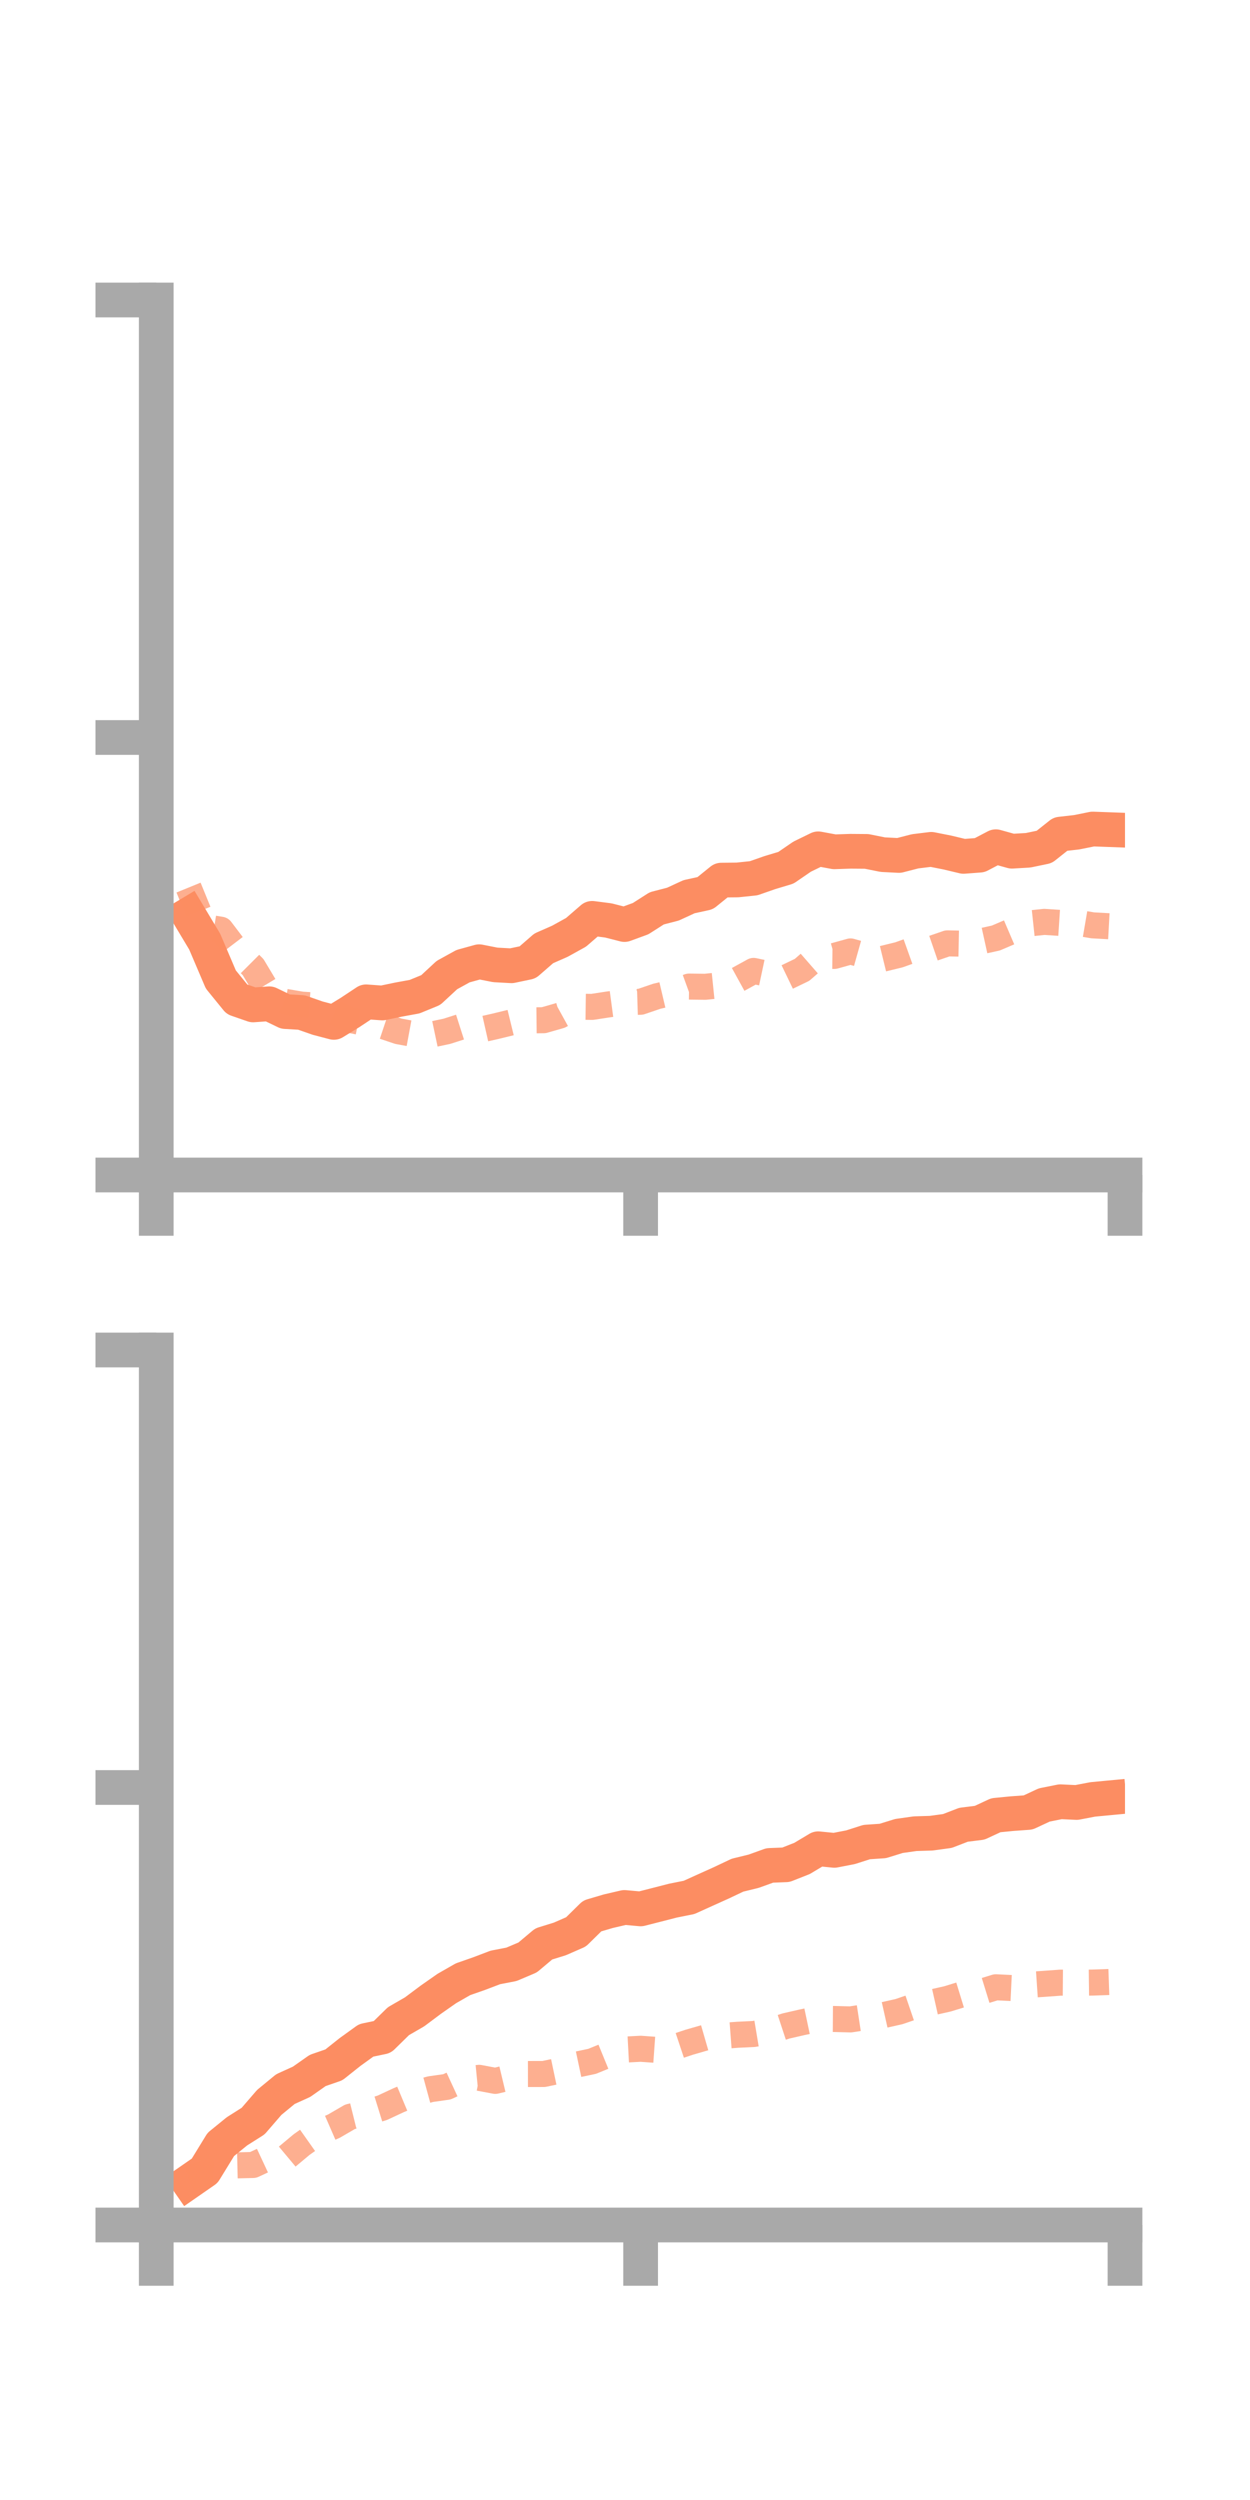 <?xml version="1.0" encoding="utf-8" standalone="no"?>
<!DOCTYPE svg PUBLIC "-//W3C//DTD SVG 1.1//EN"
  "http://www.w3.org/Graphics/SVG/1.1/DTD/svg11.dtd">
<!-- Created with matplotlib (https://matplotlib.org/) -->
<svg height="144pt" version="1.1" viewBox="0 0 72 144" width="72pt" xmlns="http://www.w3.org/2000/svg" xmlns:xlink="http://www.w3.org/1999/xlink">
 <defs>
  <style type="text/css">*{stroke-linecap:butt;stroke-linejoin:round;}</style>
 </defs>
 <g id="figure_1">
  <g id="patch_1">
   <path d="M 0 144 
L 72 144 
L 72 0 
L 0 0 
z
" style="fill:none;"/>
  </g>
  <g id="axes_1">
   <g id="patch_2">
    <path d="M 9 67.68 
L 64.8 67.68 
L 64.8 17.28 
L 9 17.28 
z
" style="fill:none;"/>
   </g>
   <g id="matplotlib.axis_1">
    <g id="xtick_1">
     <g id="line2d_1">
      <defs>
       <path d="M 0 0 
L 0 3.5 
" id="medbe751162" style="stroke:#a9a9a9;stroke-width:2;"/>
      </defs>
      <g>
       <use style="fill:#a9a9a9;stroke:#a9a9a9;stroke-width:2;" x="9" xlink:href="#medbe751162" y="67.68"/>
      </g>
     </g>
    </g>
    <g id="xtick_2">
     <g id="line2d_2">
      <g>
       <use style="fill:#a9a9a9;stroke:#a9a9a9;stroke-width:2;" x="36.9" xlink:href="#medbe751162" y="67.68"/>
      </g>
     </g>
    </g>
    <g id="xtick_3">
     <g id="line2d_3">
      <g>
       <use style="fill:#a9a9a9;stroke:#a9a9a9;stroke-width:2;" x="64.8" xlink:href="#medbe751162" y="67.68"/>
      </g>
     </g>
    </g>
   </g>
   <g id="matplotlib.axis_2">
    <g id="ytick_1">
     <g id="line2d_4">
      <defs>
       <path d="M 0 0 
L -3.5 0 
" id="m2acae560ed" style="stroke:#a9a9a9;stroke-width:2;"/>
      </defs>
      <g>
       <use style="fill:#a9a9a9;stroke:#a9a9a9;stroke-width:2;" x="9" xlink:href="#m2acae560ed" y="67.68"/>
      </g>
     </g>
    </g>
    <g id="ytick_2">
     <g id="line2d_5">
      <g>
       <use style="fill:#a9a9a9;stroke:#a9a9a9;stroke-width:2;" x="9" xlink:href="#m2acae560ed" y="42.48"/>
      </g>
     </g>
    </g>
    <g id="ytick_3">
     <g id="line2d_6">
      <g>
       <use style="fill:#a9a9a9;stroke:#a9a9a9;stroke-width:2;" x="9" xlink:href="#m2acae560ed" y="17.28"/>
      </g>
     </g>
    </g>
   </g>
   <g id="line2d_7">
    <path clip-path="url(#pd6492807dd)" d="M 10.86 52.685 
L 11.79 54.237 
L 12.72 56.418 
L 13.65 57.561 
L 14.58 57.884 
L 15.51 57.817 
L 16.44 58.267 
L 17.37 58.321 
L 18.3 58.646 
L 19.23 58.89 
L 20.16 58.321 
L 21.09 57.705 
L 22.02 57.772 
L 22.95 57.578 
L 23.88 57.408 
L 24.81 57.027 
L 25.74 56.165 
L 26.67 55.652 
L 27.6 55.395 
L 28.53 55.578 
L 29.46 55.629 
L 30.39 55.434 
L 31.32 54.625 
L 32.25 54.216 
L 33.18 53.702 
L 34.11 52.897 
L 35.04 53.017 
L 35.97 53.254 
L 36.9 52.914 
L 37.83 52.32 
L 38.76 52.079 
L 39.69 51.65 
L 40.62 51.447 
L 41.55 50.695 
L 42.48 50.685 
L 43.41 50.588 
L 44.34 50.263 
L 45.27 49.983 
L 46.2 49.345 
L 47.13 48.892 
L 48.06 49.064 
L 48.99 49.033 
L 49.92 49.041 
L 50.85 49.228 
L 51.78 49.275 
L 52.71 49.036 
L 53.64 48.922 
L 54.57 49.106 
L 55.5 49.328 
L 56.43 49.258 
L 57.36 48.771 
L 58.29 49.03 
L 59.22 48.976 
L 60.15 48.782 
L 61.08 48.044 
L 62.01 47.939 
L 62.94 47.752 
L 63.87 47.786 
" style="fill:none;stroke:#fc8d62;stroke-linecap:square;stroke-width:2;"/>
   </g>
   <g id="line2d_8">
    <path clip-path="url(#pd6492807dd)" d="M 10.86 51.124 
L 11.79 53.401 
L 12.72 53.551 
L 13.65 54.776 
L 14.58 55.707 
L 15.51 57.259 
L 16.44 57.708 
L 17.37 57.867 
L 18.3 57.926 
L 19.23 58.31 
L 20.16 58.746 
L 21.09 58.936 
L 22.02 59.089 
L 22.95 59.401 
L 23.88 59.573 
L 24.81 59.599 
L 25.74 59.403 
L 26.67 59.105 
L 27.6 59.326 
L 28.53 59.116 
L 29.46 58.889 
L 30.39 58.774 
L 31.32 58.764 
L 32.25 58.497 
L 33.18 57.985 
L 34.11 57.997 
L 35.04 57.855 
L 35.97 57.731 
L 36.9 57.702 
L 37.83 57.385 
L 38.76 57.166 
L 39.69 56.827 
L 40.62 56.839 
L 41.55 56.744 
L 42.48 56.435 
L 43.41 55.924 
L 44.34 56.122 
L 45.27 56.31 
L 46.2 55.862 
L 47.13 55.051 
L 48.06 55.061 
L 48.99 54.802 
L 49.92 55.064 
L 50.85 55.225 
L 51.78 54.998 
L 52.71 54.666 
L 53.64 54.658 
L 54.57 54.338 
L 55.5 54.357 
L 56.43 54.236 
L 57.36 54.031 
L 58.29 53.633 
L 59.22 53.199 
L 60.15 53.1 
L 61.08 53.161 
L 62.01 53.141 
L 62.94 53.3 
L 63.87 53.351 
" style="fill:none;stroke:#fc8d62;stroke-dasharray:1.5,1.5;stroke-dashoffset:0;stroke-opacity:0.7;stroke-width:1.5;"/>
   </g>
   <g id="patch_3">
    <path d="M 9 67.68 
L 9 17.28 
" style="fill:none;stroke:#a9a9a9;stroke-linecap:square;stroke-linejoin:miter;stroke-width:2;"/>
   </g>
   <g id="patch_4">
    <path d="M 64.8 67.68 
L 64.8 17.28 
" style="fill:none;"/>
   </g>
   <g id="patch_5">
    <path d="M 9 67.68 
L 64.8 67.68 
" style="fill:none;stroke:#a9a9a9;stroke-linecap:square;stroke-linejoin:miter;stroke-width:2;"/>
   </g>
   <g id="patch_6">
    <path d="M 9 17.28 
L 64.8 17.28 
" style="fill:none;"/>
   </g>
  </g>
  <g id="axes_2">
   <g id="patch_7">
    <path d="M 9 128.16 
L 64.8 128.16 
L 64.8 77.76 
L 9 77.76 
z
" style="fill:none;"/>
   </g>
   <g id="matplotlib.axis_3">
    <g id="xtick_4">
     <g id="line2d_9">
      <g>
       <use style="fill:#a9a9a9;stroke:#a9a9a9;stroke-width:2;" x="9" xlink:href="#medbe751162" y="128.16"/>
      </g>
     </g>
    </g>
    <g id="xtick_5">
     <g id="line2d_10">
      <g>
       <use style="fill:#a9a9a9;stroke:#a9a9a9;stroke-width:2;" x="36.9" xlink:href="#medbe751162" y="128.16"/>
      </g>
     </g>
    </g>
    <g id="xtick_6">
     <g id="line2d_11">
      <g>
       <use style="fill:#a9a9a9;stroke:#a9a9a9;stroke-width:2;" x="64.8" xlink:href="#medbe751162" y="128.16"/>
      </g>
     </g>
    </g>
   </g>
   <g id="matplotlib.axis_4">
    <g id="ytick_4">
     <g id="line2d_12">
      <g>
       <use style="fill:#a9a9a9;stroke:#a9a9a9;stroke-width:2;" x="9" xlink:href="#m2acae560ed" y="128.16"/>
      </g>
     </g>
    </g>
    <g id="ytick_5">
     <g id="line2d_13">
      <g>
       <use style="fill:#a9a9a9;stroke:#a9a9a9;stroke-width:2;" x="9" xlink:href="#m2acae560ed" y="102.96"/>
      </g>
     </g>
    </g>
    <g id="ytick_6">
     <g id="line2d_14">
      <g>
       <use style="fill:#a9a9a9;stroke:#a9a9a9;stroke-width:2;" x="9" xlink:href="#m2acae560ed" y="77.76"/>
      </g>
     </g>
    </g>
   </g>
   <g id="line2d_15">
    <path clip-path="url(#pff236a26c8)" d="M 10.86 125.681 
L 11.79 125.036 
L 12.72 123.52 
L 13.65 122.764 
L 14.58 122.175 
L 15.51 121.098 
L 16.44 120.333 
L 17.37 119.911 
L 18.3 119.258 
L 19.23 118.937 
L 20.16 118.198 
L 21.09 117.526 
L 22.02 117.332 
L 22.95 116.42 
L 23.88 115.883 
L 24.81 115.187 
L 25.74 114.536 
L 26.67 114.004 
L 27.6 113.679 
L 28.53 113.325 
L 29.46 113.145 
L 30.39 112.751 
L 31.32 111.97 
L 32.25 111.682 
L 33.18 111.275 
L 34.11 110.359 
L 35.04 110.085 
L 35.97 109.869 
L 36.9 109.953 
L 37.83 109.716 
L 38.76 109.477 
L 39.69 109.291 
L 40.62 108.87 
L 41.55 108.451 
L 42.48 108.01 
L 43.41 107.783 
L 44.34 107.448 
L 45.27 107.412 
L 46.2 107.045 
L 47.13 106.488 
L 48.06 106.581 
L 48.99 106.401 
L 49.92 106.103 
L 50.85 106.04 
L 51.78 105.752 
L 52.71 105.621 
L 53.64 105.592 
L 54.57 105.465 
L 55.5 105.106 
L 56.43 104.99 
L 57.36 104.557 
L 58.29 104.466 
L 59.22 104.399 
L 60.15 103.966 
L 61.08 103.78 
L 62.01 103.824 
L 62.94 103.646 
L 63.87 103.558 
" style="fill:none;stroke:#fc8d62;stroke-linecap:square;stroke-width:2;"/>
   </g>
   <g id="line2d_16">
    <path clip-path="url(#pff236a26c8)" d="M 10.86 125.479 
L 11.79 125.141 
L 12.72 125.221 
L 13.65 124.725 
L 14.58 124.703 
L 15.51 124.269 
L 16.44 124.307 
L 17.37 123.53 
L 18.3 122.873 
L 19.23 122.468 
L 20.16 121.928 
L 21.09 121.697 
L 22.02 121.409 
L 22.95 120.976 
L 23.88 120.587 
L 24.81 120.334 
L 25.74 120.203 
L 26.67 119.774 
L 27.6 119.683 
L 28.53 119.859 
L 29.46 119.637 
L 30.39 119.463 
L 31.32 119.462 
L 32.25 119.267 
L 33.18 118.929 
L 34.11 118.732 
L 35.04 118.351 
L 35.97 118.058 
L 36.9 118.009 
L 37.83 118.075 
L 38.76 117.945 
L 39.69 117.635 
L 40.62 117.366 
L 41.55 117.273 
L 42.48 117.203 
L 43.41 117.158 
L 44.34 117.003 
L 45.27 116.697 
L 46.2 116.484 
L 47.13 116.288 
L 48.06 116.294 
L 48.99 116.318 
L 49.92 116.176 
L 50.85 116.079 
L 51.78 115.87 
L 52.71 115.553 
L 53.64 115.346 
L 54.57 115.137 
L 55.5 114.852 
L 56.43 114.754 
L 57.36 114.467 
L 58.29 114.512 
L 59.22 114.332 
L 60.15 114.269 
L 61.08 114.201 
L 62.01 114.208 
L 62.94 114.196 
L 63.87 114.164 
" style="fill:none;stroke:#fc8d62;stroke-dasharray:1.5,1.5;stroke-dashoffset:0;stroke-opacity:0.7;stroke-width:1.5;"/>
   </g>
   <g id="patch_8">
    <path d="M 9 128.16 
L 9 77.76 
" style="fill:none;stroke:#a9a9a9;stroke-linecap:square;stroke-linejoin:miter;stroke-width:2;"/>
   </g>
   <g id="patch_9">
    <path d="M 64.8 128.16 
L 64.8 77.76 
" style="fill:none;"/>
   </g>
   <g id="patch_10">
    <path d="M 9 128.16 
L 64.8 128.16 
" style="fill:none;stroke:#a9a9a9;stroke-linecap:square;stroke-linejoin:miter;stroke-width:2;"/>
   </g>
   <g id="patch_11">
    <path d="M 9 77.76 
L 64.8 77.76 
" style="fill:none;"/>
   </g>
  </g>
 </g>
 <defs>
  <clipPath id="pd6492807dd">
   <rect height="50.4" width="55.8" x="9" y="17.28"/>
  </clipPath>
  <clipPath id="pff236a26c8">
   <rect height="50.4" width="55.8" x="9" y="77.76"/>
  </clipPath>
 </defs>
</svg>
